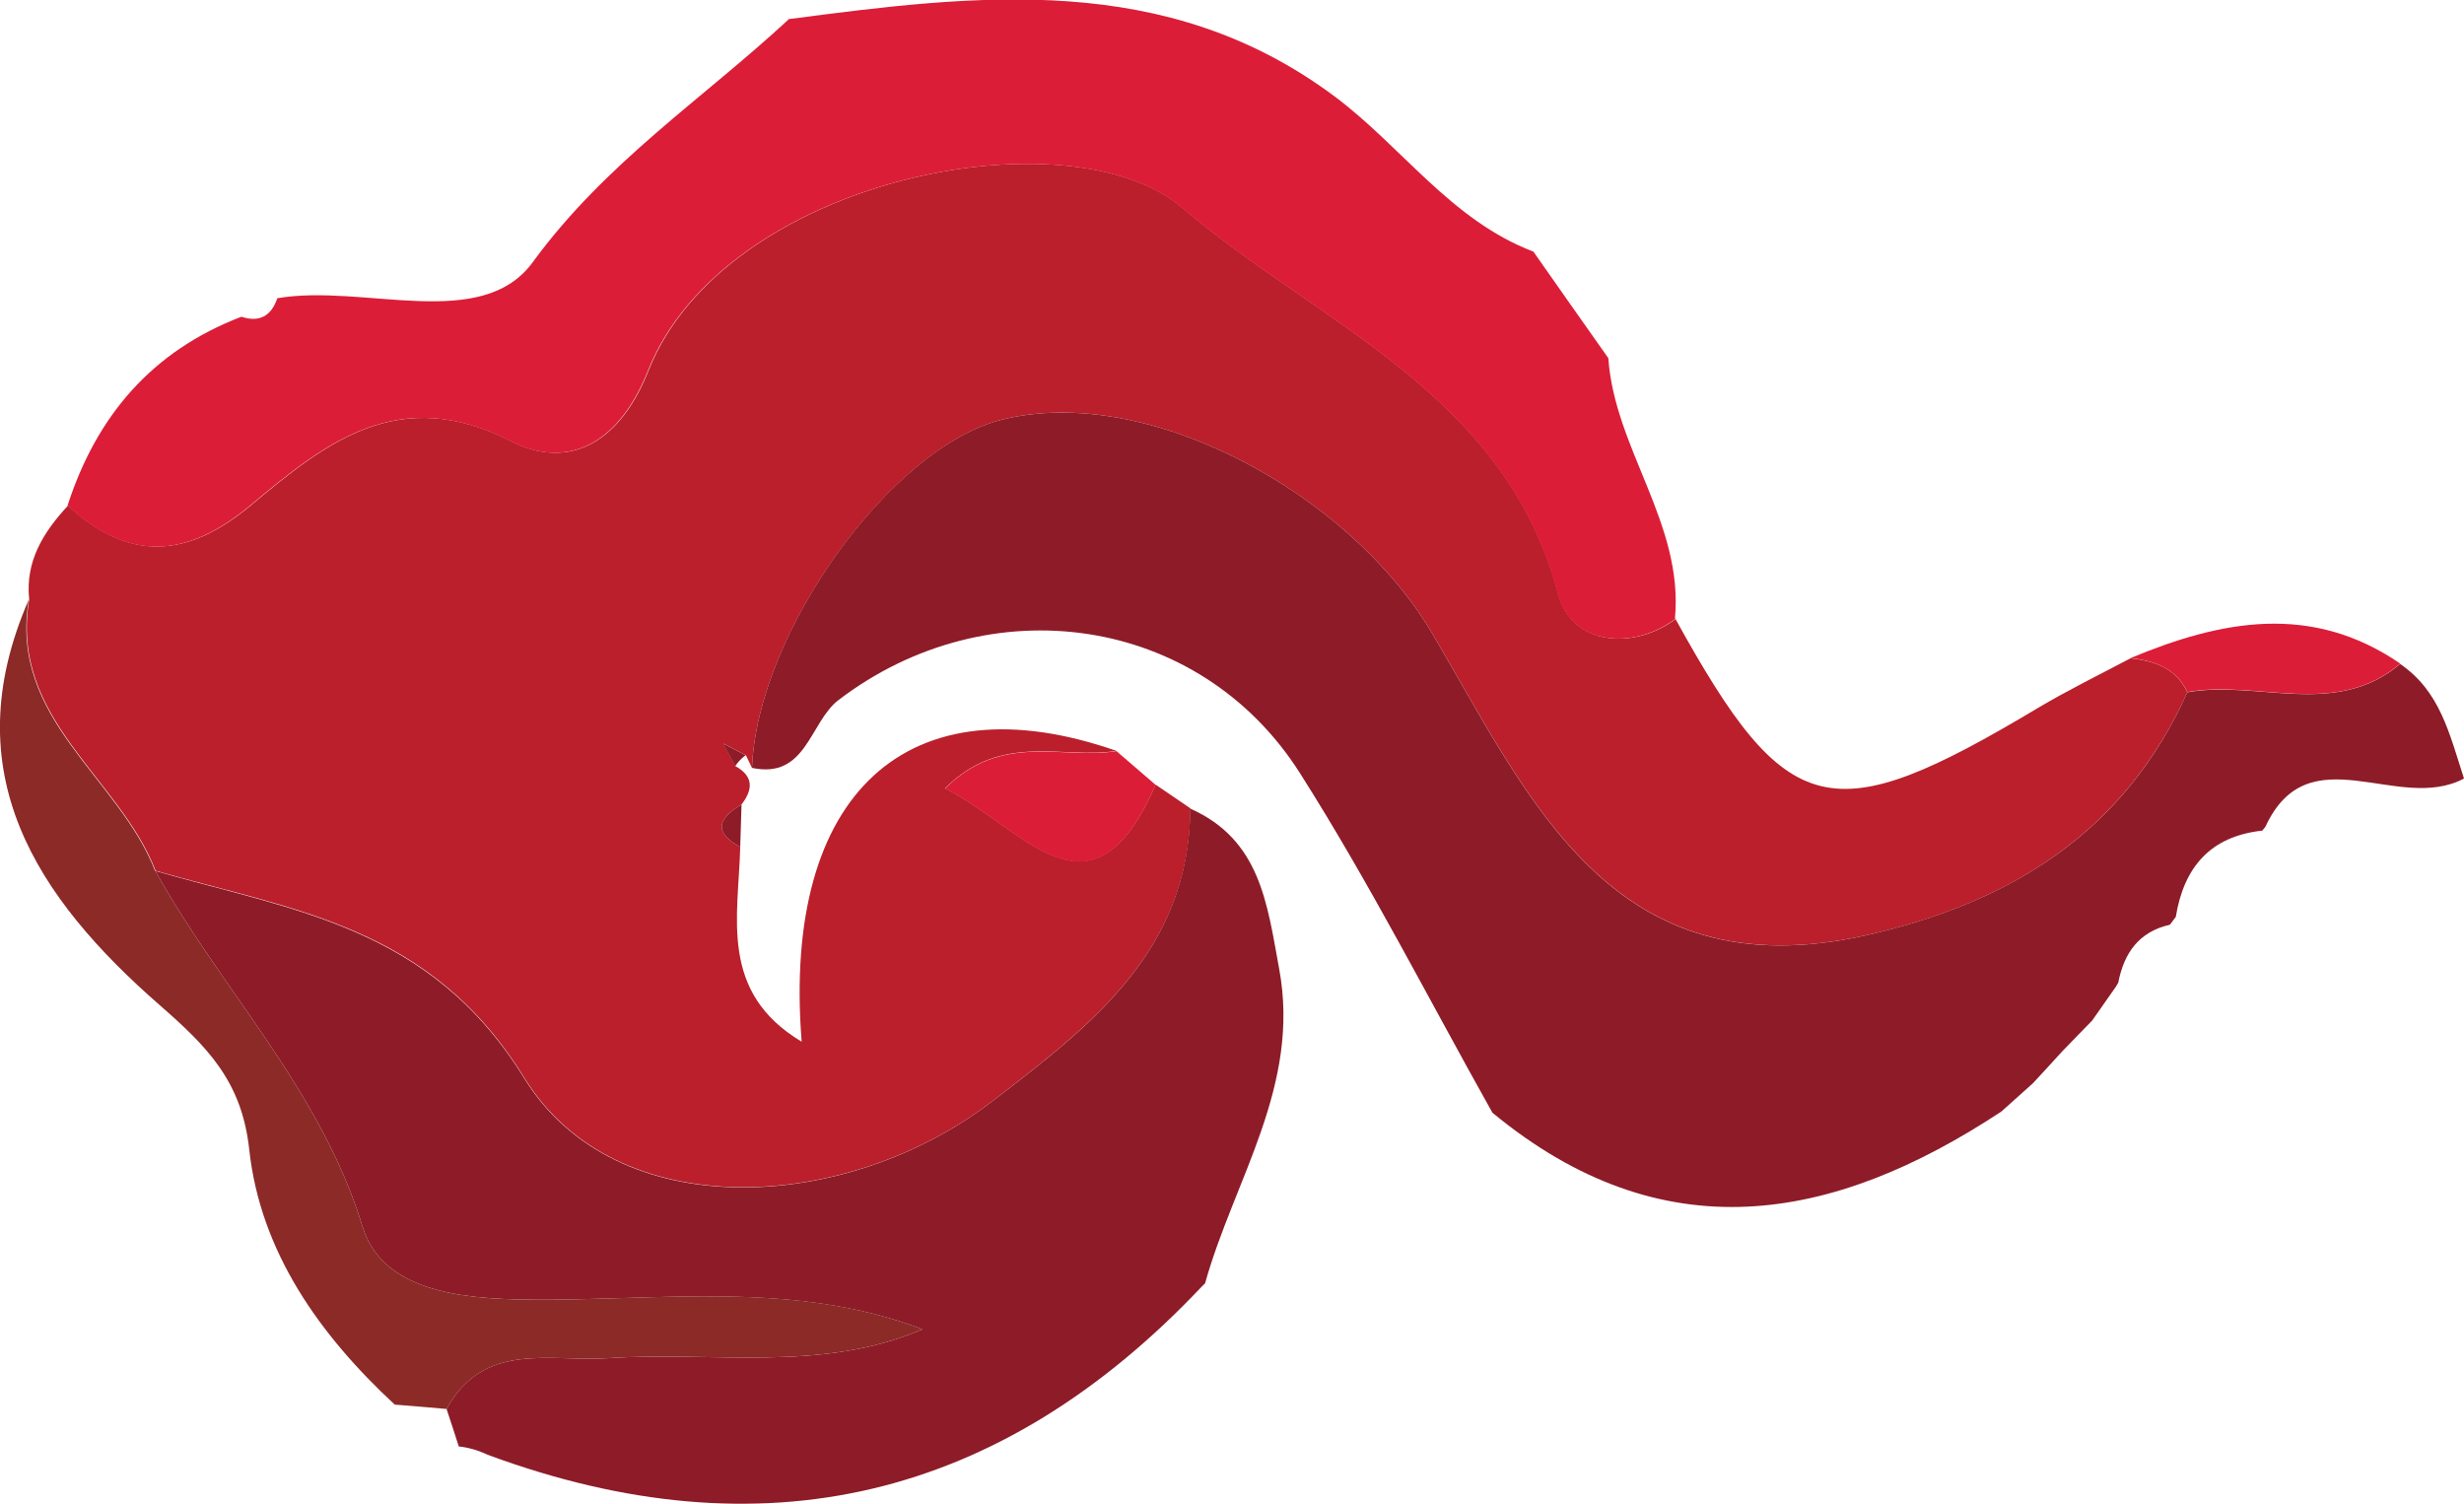 <?xml version="1.0" encoding="UTF-8"?><svg xmlns="http://www.w3.org/2000/svg" viewBox="0 0 113.11 69.04"><defs><style>.d{fill:#b30916;}.e{opacity:.91;}.f{fill:#811512;}.g{fill:#820613;}.h{fill:#ea936a;}.i{fill:#d90724;}</style></defs><g id="a"/><g id="b"><g id="c"><g class="e"><path class="d" d="M76.91,28.41c5.14,9.31,7.11,9.79,16.64,4.09,1.38-.82,2.83-1.53,4.25-2.28,1.11,.12,2.09,.45,2.61,1.56-2.88,6.4-8.09,9.66-14.73,11.15-11.74,2.64-15.51-6.39-19.95-13.88-3.82-6.44-13.08-11.47-19.76-9.78-5.11,1.3-11.21,9.81-11.45,15.98l-.28-.58c-.35-.18-.7-.36-1.04-.54l.56,1.04c.84,.47,.81,1.07,.28,1.76-1.05,.62-1.34,1.26-.06,1.95-.08,3.2-.99,6.66,2.82,8.94-.91-11.45,4.92-16.68,14.45-13.35-2.45,.4-5.27-.89-7.87,1.72,3.64,1.8,6.69,6.63,9.67-.17l1.6,1.09c-.06,6.51-4.49,9.9-9.11,13.45-6.68,5.13-17.27,5.73-21.47-1.08-4.31-6.99-10.58-7.68-16.93-9.51-1.65-4.28-6.72-6.97-5.8-12.45-.19-1.76,.66-3.1,1.78-4.31,2.79,2.58,5.47,2.43,8.38,0,3.44-2.87,6.79-5.6,11.98-2.95,2.38,1.22,4.84,.39,6.29-3.25,3.51-8.83,19.3-11.92,24.51-7.47,6.24,5.33,14.82,8.48,17.25,17.73,.61,2.34,3.43,2.61,5.4,1.14Z"/><path class="g" d="M7.13,39.98c6.35,1.84,12.62,2.53,16.93,9.51,4.2,6.81,14.79,6.21,21.47,1.08,4.63-3.55,9.05-6.94,9.11-13.45,3.22,1.43,3.53,4.37,4.08,7.35,1,5.37-2.07,9.68-3.4,14.44l-.17,.17c-9.23,9.76-20.15,12.37-32.77,7.7-.42-.2-.86-.33-1.32-.38-.18-.57-.37-1.15-.56-1.72,1.72-3.14,4.76-2.15,7.41-2.33,4.81-.33,9.75,.68,14.44-1.33-5.93-2.25-12.05-1.3-18.05-1.36-3.24-.03-6.76-.42-7.66-3.36-1.93-6.29-6.46-10.83-9.51-16.32Z"/><path class="i" d="M76.91,28.41c-1.97,1.47-4.79,1.2-5.4-1.14-2.43-9.25-11-12.4-17.25-17.73-5.21-4.45-21-1.35-24.51,7.47-1.45,3.64-3.91,4.47-6.29,3.25-5.19-2.65-8.54,.08-11.98,2.95-2.91,2.43-5.58,2.59-8.38,0,1.33-4.12,3.88-7.1,7.98-8.67,.83,.27,1.37-.03,1.65-.85h0c3.98-.68,9.37,1.58,11.73-1.66,3.34-4.57,7.79-7.48,11.73-11.13v-.02c8.67-1.14,17.33-2.21,25.04,3.52,3.11,2.31,5.37,5.71,9.16,7.15,1.14,1.63,2.29,3.26,3.44,4.89,.29,4.17,3.46,7.6,3.06,11.94Z"/><path class="f" d="M7.13,39.98c3.05,5.49,7.58,10.03,9.51,16.32,.9,2.94,4.42,3.33,7.66,3.36,6,.06,12.12-.9,18.05,1.36-4.69,2.01-9.63,1-14.44,1.33-2.65,.18-5.68-.81-7.41,2.33-.79-.07-1.59-.14-2.38-.2-3.46-3.21-6.17-7.02-6.68-11.72-.34-3.14-1.95-4.73-4.1-6.61C1.71,41.23-2.16,35.5,1.32,27.53c-.92,5.48,4.15,8.17,5.8,12.45Z"/><path class="g" d="M34.52,35.25c.24-6.18,6.34-14.69,11.45-15.98,6.68-1.69,15.94,3.34,19.76,9.78,4.44,7.5,8.21,16.53,19.95,13.88,6.65-1.5,11.86-4.75,14.73-11.15,3.24-.58,6.79,1.21,9.77-1.3,1.83,1.25,2.26,3.19,2.93,5.26-3.04,1.61-7.13-2.09-9.12,2.22l-.14,.17c-2.39,.26-3.6,1.69-3.97,3.96l-.27,.36c-1.42,.32-2.11,1.3-2.37,2.66l-.12,.2c-.36,.52-.73,1.04-1.1,1.57l.02-.03c-.46,.48-.93,.95-1.39,1.43l.02-.02c-.45,.49-.89,.98-1.34,1.46h0c-.48,.43-.97,.87-1.45,1.3-7.78,5.14-15.57,6.5-23.37,.06-2.92-5.2-5.63-10.54-8.83-15.58-4.64-7.31-14.29-8.62-21.18-3.37-1.34,1.02-1.47,3.65-3.98,3.12Z"/><path class="i" d="M110.18,30.47c-2.98,2.52-6.53,.72-9.77,1.3-.52-1.1-1.5-1.43-2.61-1.56,4.17-1.74,8.31-2.54,12.38,.25Z"/><path class="h" d="M93.33,49.71c.45-.49,.89-.97,1.34-1.46-.45,.49-.89,.97-1.34,1.46Z"/><path class="h" d="M94.65,48.27c.46-.48,.93-.95,1.39-1.43"/><path class="h" d="M91.88,51.01c.48-.44,.97-.87,1.45-1.31-.48,.44-.97,.87-1.45,1.31Z"/><path class="h" d="M96.02,46.87c.37-.52,.73-1.04,1.1-1.57"/><path class="i" d="M51.25,34.48c.6,.52,1.2,1.03,1.8,1.55-2.98,6.81-6.02,1.98-9.67,.17,2.6-2.61,5.42-1.32,7.87-1.72Z"/><path class="g" d="M33.75,35.17l-.56-1.04c.35,.18,.69,.36,1.04,.54-.19,.14-.35,.3-.48,.5Z"/><path class="g" d="M34.04,36.93c-.02,.65-.04,1.3-.06,1.95-1.28-.69-.99-1.33,.06-1.95Z"/></g></g></g></svg>